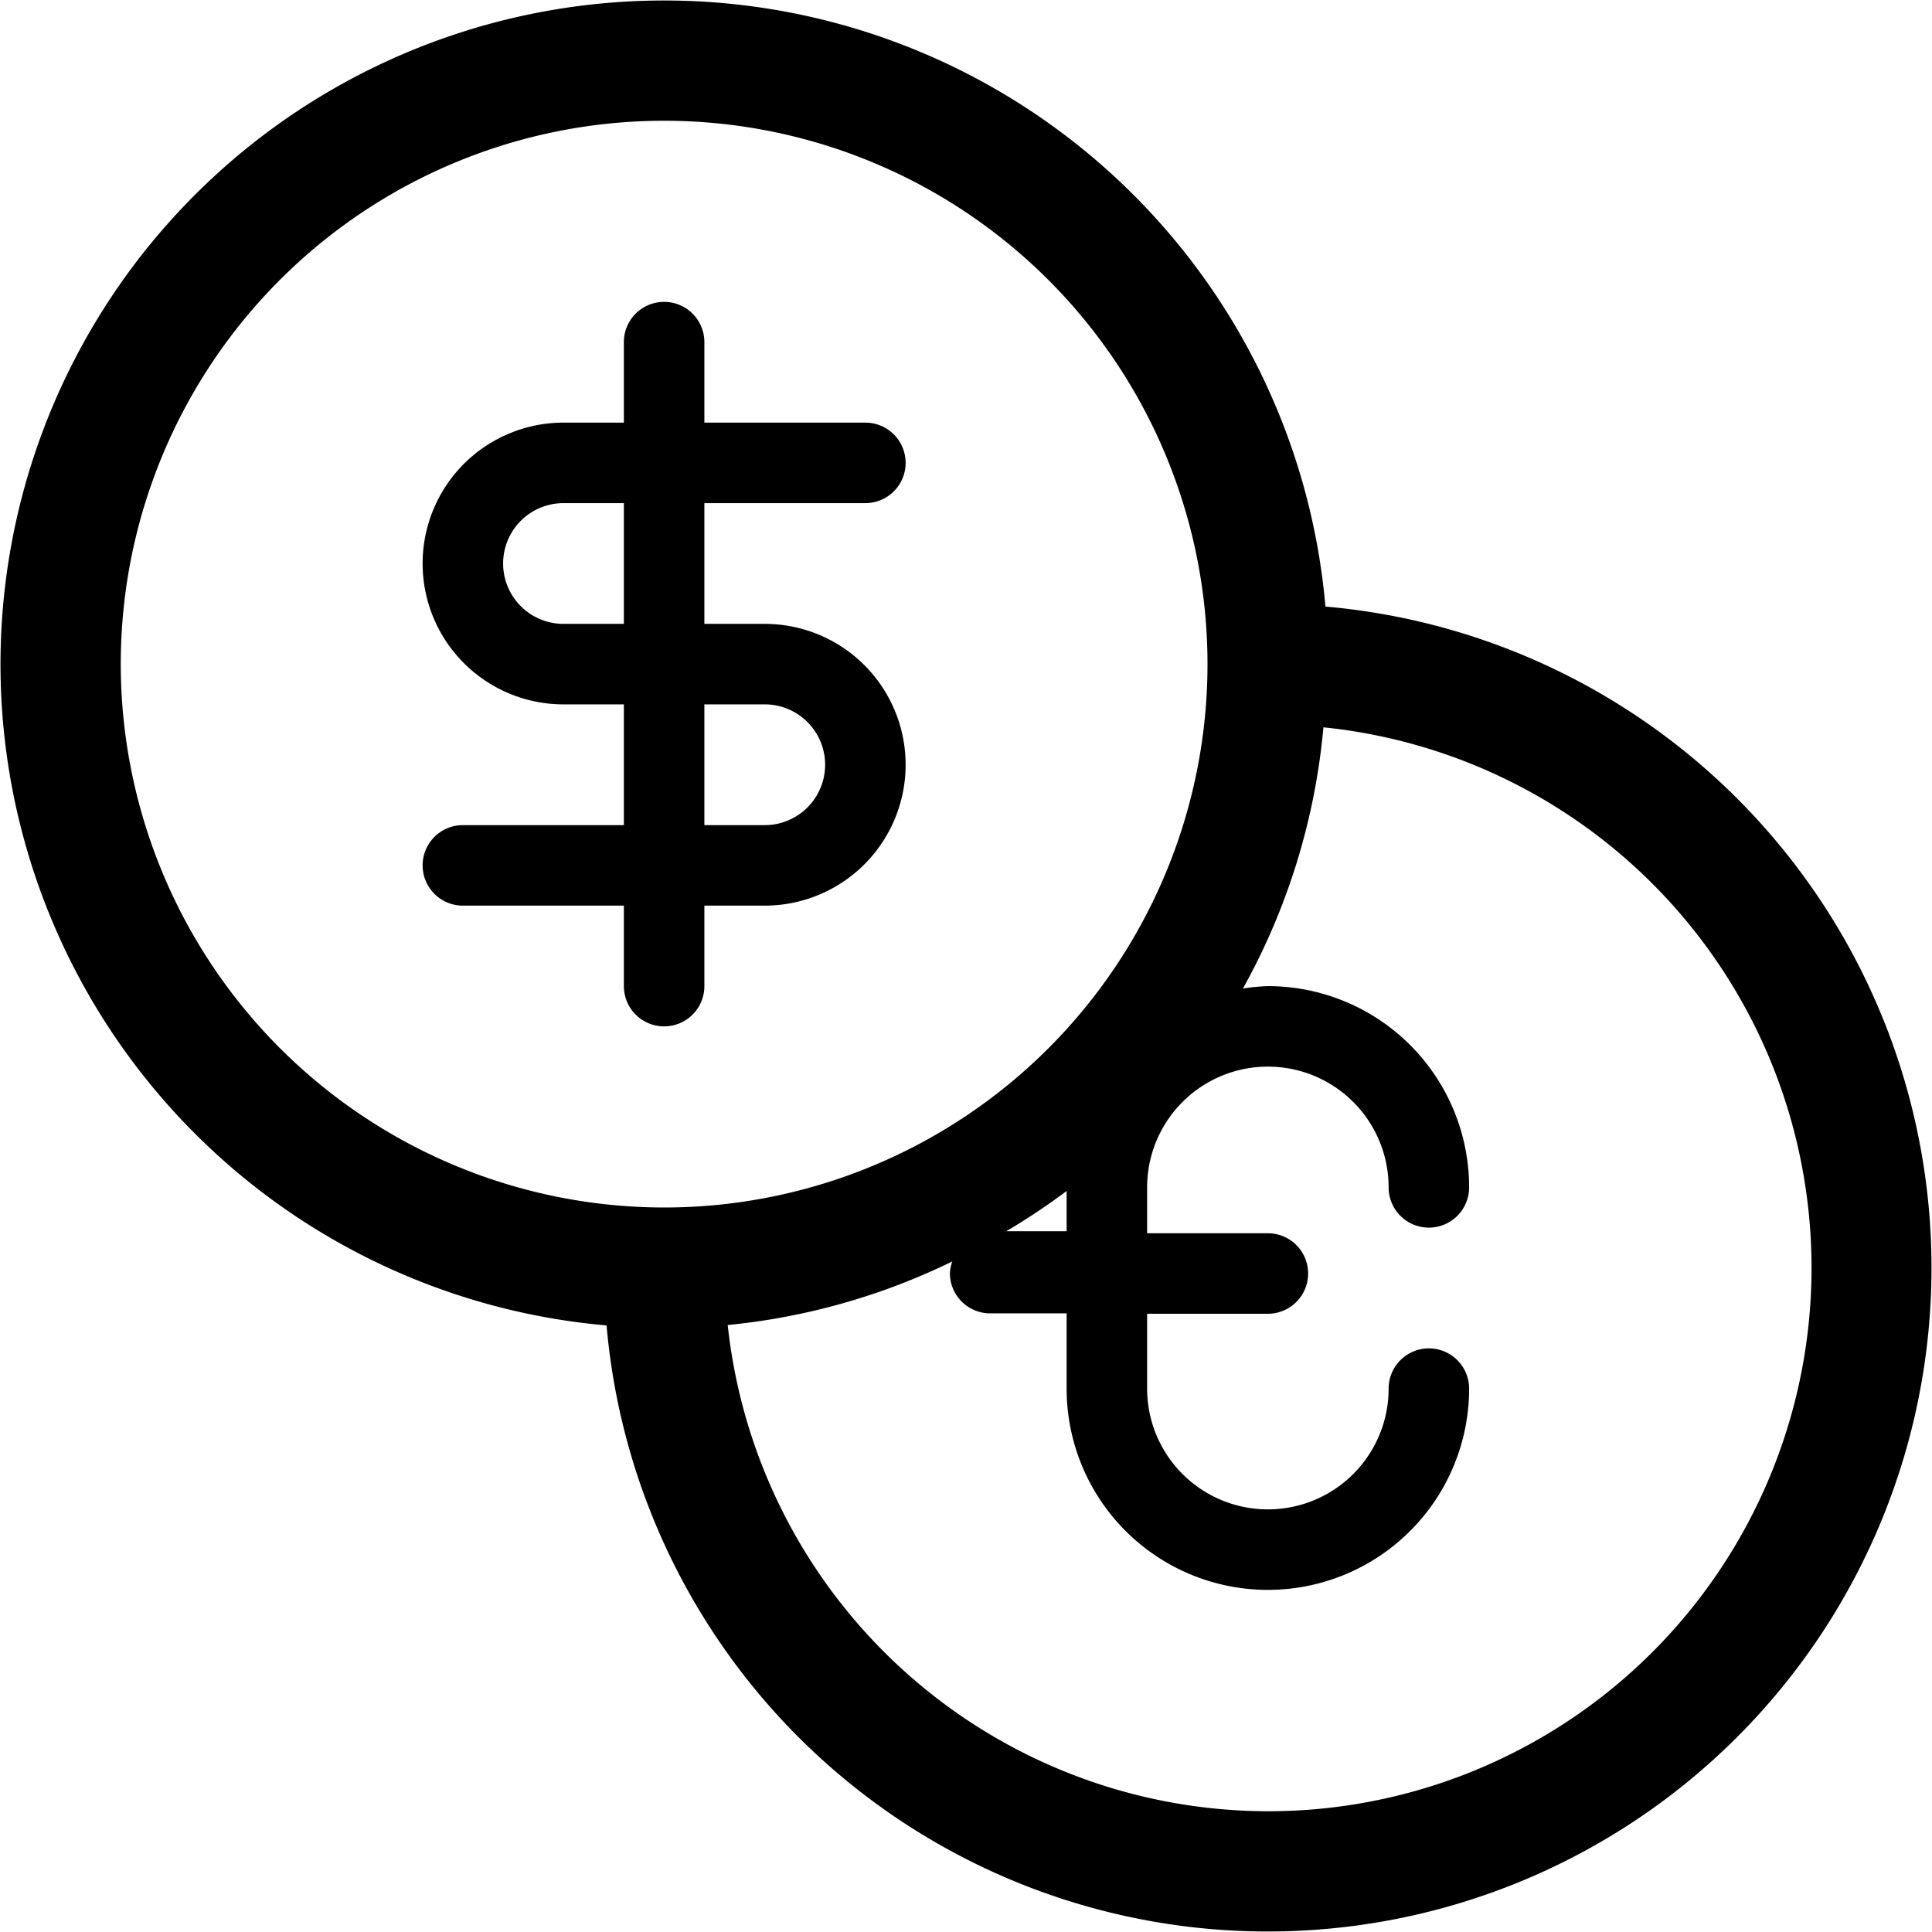 <svg xmlns="http://www.w3.org/2000/svg" viewBox="0 0 48 48"><defs/><path d="M21.5,12.5a1,1,0,0,0,0-2h-4v-2a1,1,0,0,0-2,0v2H14a3.5,3.5,0,0,0,0,7h1.5v3h-4a1,1,0,0,0,0,2h4v2a1,1,0,0,0,2,0v-2H19a3.5,3.5,0,0,0,0-7H17.5v-3Zm-6,3H14a1.5,1.5,0,0,1,0-3h1.5Zm3.5,2a1.5,1.5,0,0,1,0,3H17.5v-3Z"/><path d="M32.93,15.07A16.49,16.49,0,1,0,15.07,32.93,16.49,16.49,0,1,0,32.93,15.07ZM3,16.5A13.5,13.5,0,1,1,16.5,30,13.51,13.51,0,0,1,3,16.5ZM26.5,29.59v1H25A16.54,16.54,0,0,0,26.5,29.59ZM31.5,45A13.52,13.52,0,0,1,18.08,32.92a16.34,16.34,0,0,0,5.58-1.58,1,1,0,0,0-.06.29,1,1,0,0,0,1,1h1.9V34.5a5,5,0,0,0,10,0,1,1,0,0,0-2,0,3,3,0,0,1-6,0V32.64h3a1,1,0,1,0,0-2h-3V29.5a3,3,0,0,1,6,0,1,1,0,0,0,2,0,5,5,0,0,0-5-5,4.91,4.91,0,0,0-.62.06,16.36,16.36,0,0,0,2-6.49A13.5,13.5,0,0,1,31.5,45Z"/></svg>